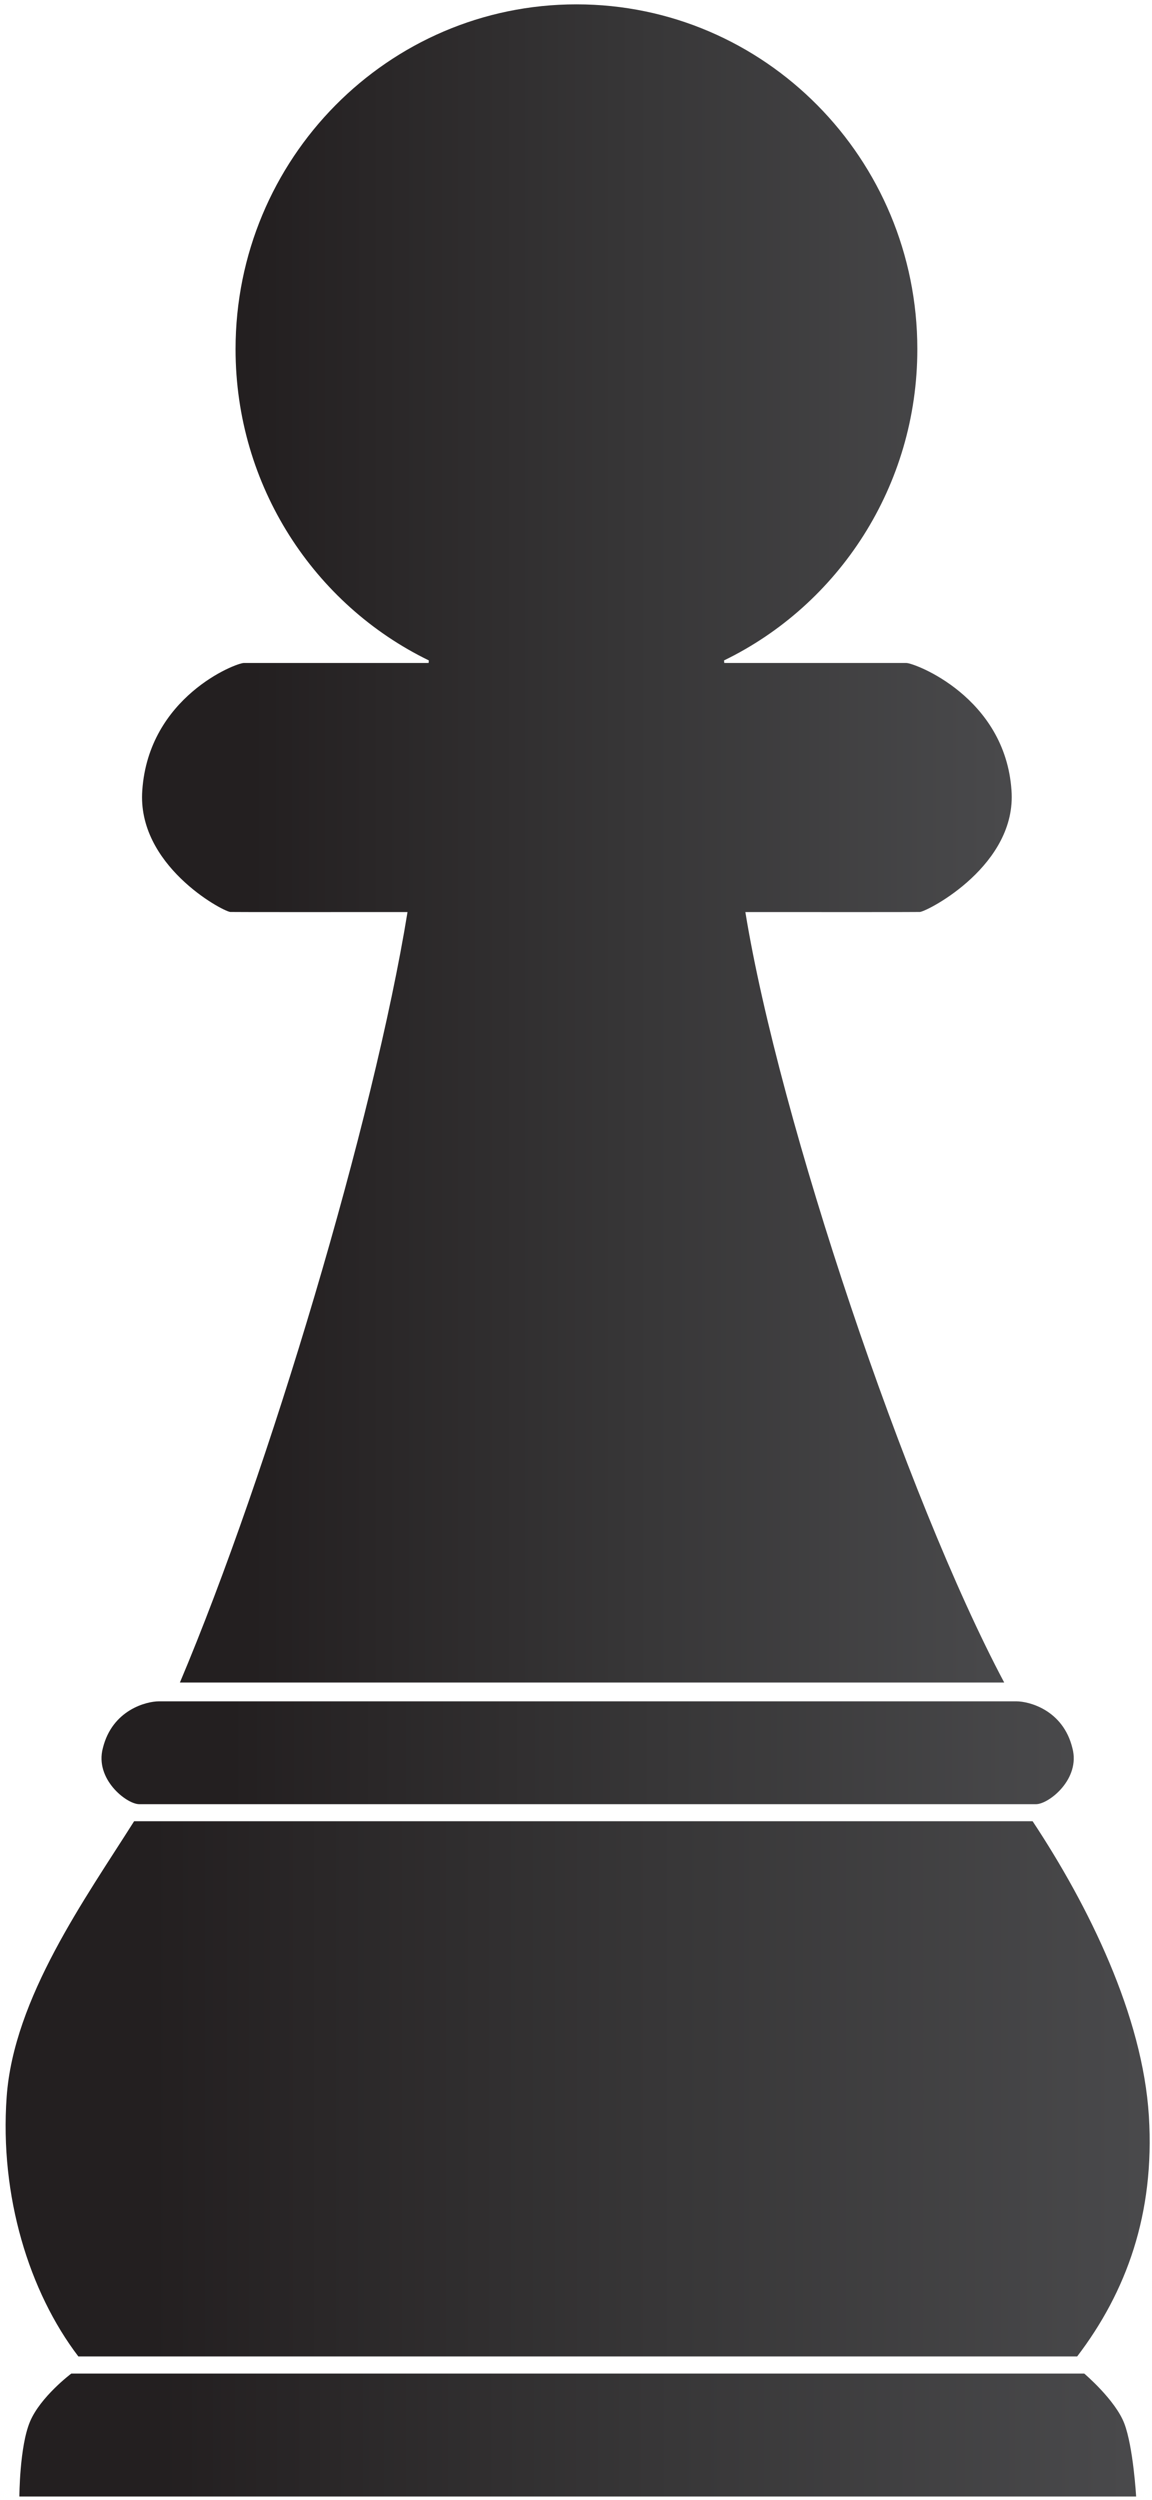<svg width="136" height="295" viewBox="0 0 136 295" fill="none" xmlns="http://www.w3.org/2000/svg">
<path d="M134.128 294.6C134.128 294.6 133.79 288.763 132.732 285.983C131.668 283.194 128.001 280.091 128.001 280.091H8.417C8.417 280.091 4.766 282.829 3.535 285.779C2.302 288.729 2.288 294.6 2.288 294.6H134.128Z" fill="url(#paint0_linear_15_502)"/>
<path d="M127.166 278.072C132.975 270.445 136.344 261.234 135.632 249.716C134.904 237.862 128.517 224.896 121.907 214.914H15.832C10.103 223.987 1.613 235.753 0.785 247.449C-0.048 259.144 3.436 270.445 9.25 278.072H127.166V278.072Z" fill="url(#paint1_linear_15_502)"/>
<path d="M126.606 206.296C125.503 201.758 121.448 200.765 120.002 200.765C118.938 200.765 86.967 200.765 70.449 200.765C70.449 200.765 66.547 200.765 60.764 200.765C44.245 200.765 19.818 200.765 18.749 200.765C17.306 200.765 13.251 201.758 12.14 206.296C11.181 209.922 14.874 212.839 16.39 212.902C17.291 212.908 49.089 212.902 65.611 212.902C82.127 212.902 121.463 212.908 122.361 212.902C123.878 212.839 127.566 209.922 126.606 206.296Z" fill="url(#paint2_linear_15_502)"/>
<path d="M108.611 107.617C109.657 107.467 120.075 102.037 119.411 93.247C118.647 82.254 107.982 78.233 106.985 78.233C106.516 78.233 96 78.233 85.505 78.233L85.478 77.931C98.993 71.368 108.297 57.364 108.297 41.201C108.297 18.726 90.275 0.513 68.055 0.513C45.825 0.513 27.808 18.726 27.808 41.201C27.808 57.364 37.117 71.368 50.625 77.931L50.601 78.233C40.204 78.233 29.313 78.233 28.801 78.233C27.805 78.233 17.565 82.259 16.799 93.247C16.143 102.037 26.129 107.467 27.177 107.617C27.547 107.634 37.666 107.634 48.109 107.629C44.128 132.161 31.784 173.573 21.238 198.546H118.553C106.982 176.79 91.988 132.175 87.995 107.629C98.497 107.634 108.264 107.634 108.611 107.617Z" fill="url(#paint3_linear_15_502)"/>
<defs>
<linearGradient id="paint0_linear_15_502" x1="1.348" y1="287.288" x2="133.183" y2="287.288" gradientUnits="userSpaceOnUse">
<stop stop-color="#231F20"/>
<stop offset="0.133" stop-color="#231F20"/>
<stop offset="0.573" stop-color="#373637"/>
<stop offset="1" stop-color="#49494B"/>
</linearGradient>
<linearGradient id="paint1_linear_15_502" x1="-0.218" y1="246.544" x2="134.841" y2="246.544" gradientUnits="userSpaceOnUse">
<stop stop-color="#231F20"/>
<stop offset="0.133" stop-color="#231F20"/>
<stop offset="0.573" stop-color="#373637"/>
<stop offset="1" stop-color="#49494B"/>
</linearGradient>
<linearGradient id="paint2_linear_15_502" x1="11.731" y1="206.814" x2="126.523" y2="206.814" gradientUnits="userSpaceOnUse">
<stop stop-color="#231F20"/>
<stop offset="0.133" stop-color="#231F20"/>
<stop offset="0.573" stop-color="#373637"/>
<stop offset="1" stop-color="#49494B"/>
</linearGradient>
<linearGradient id="paint3_linear_15_502" x1="15.926" y1="99.501" x2="118.61" y2="99.501" gradientUnits="userSpaceOnUse">
<stop stop-color="#231F20"/>
<stop offset="0.133" stop-color="#231F20"/>
<stop offset="0.573" stop-color="#373637"/>
<stop offset="1" stop-color="#49494B"/>
</linearGradient>
</defs>
</svg>
